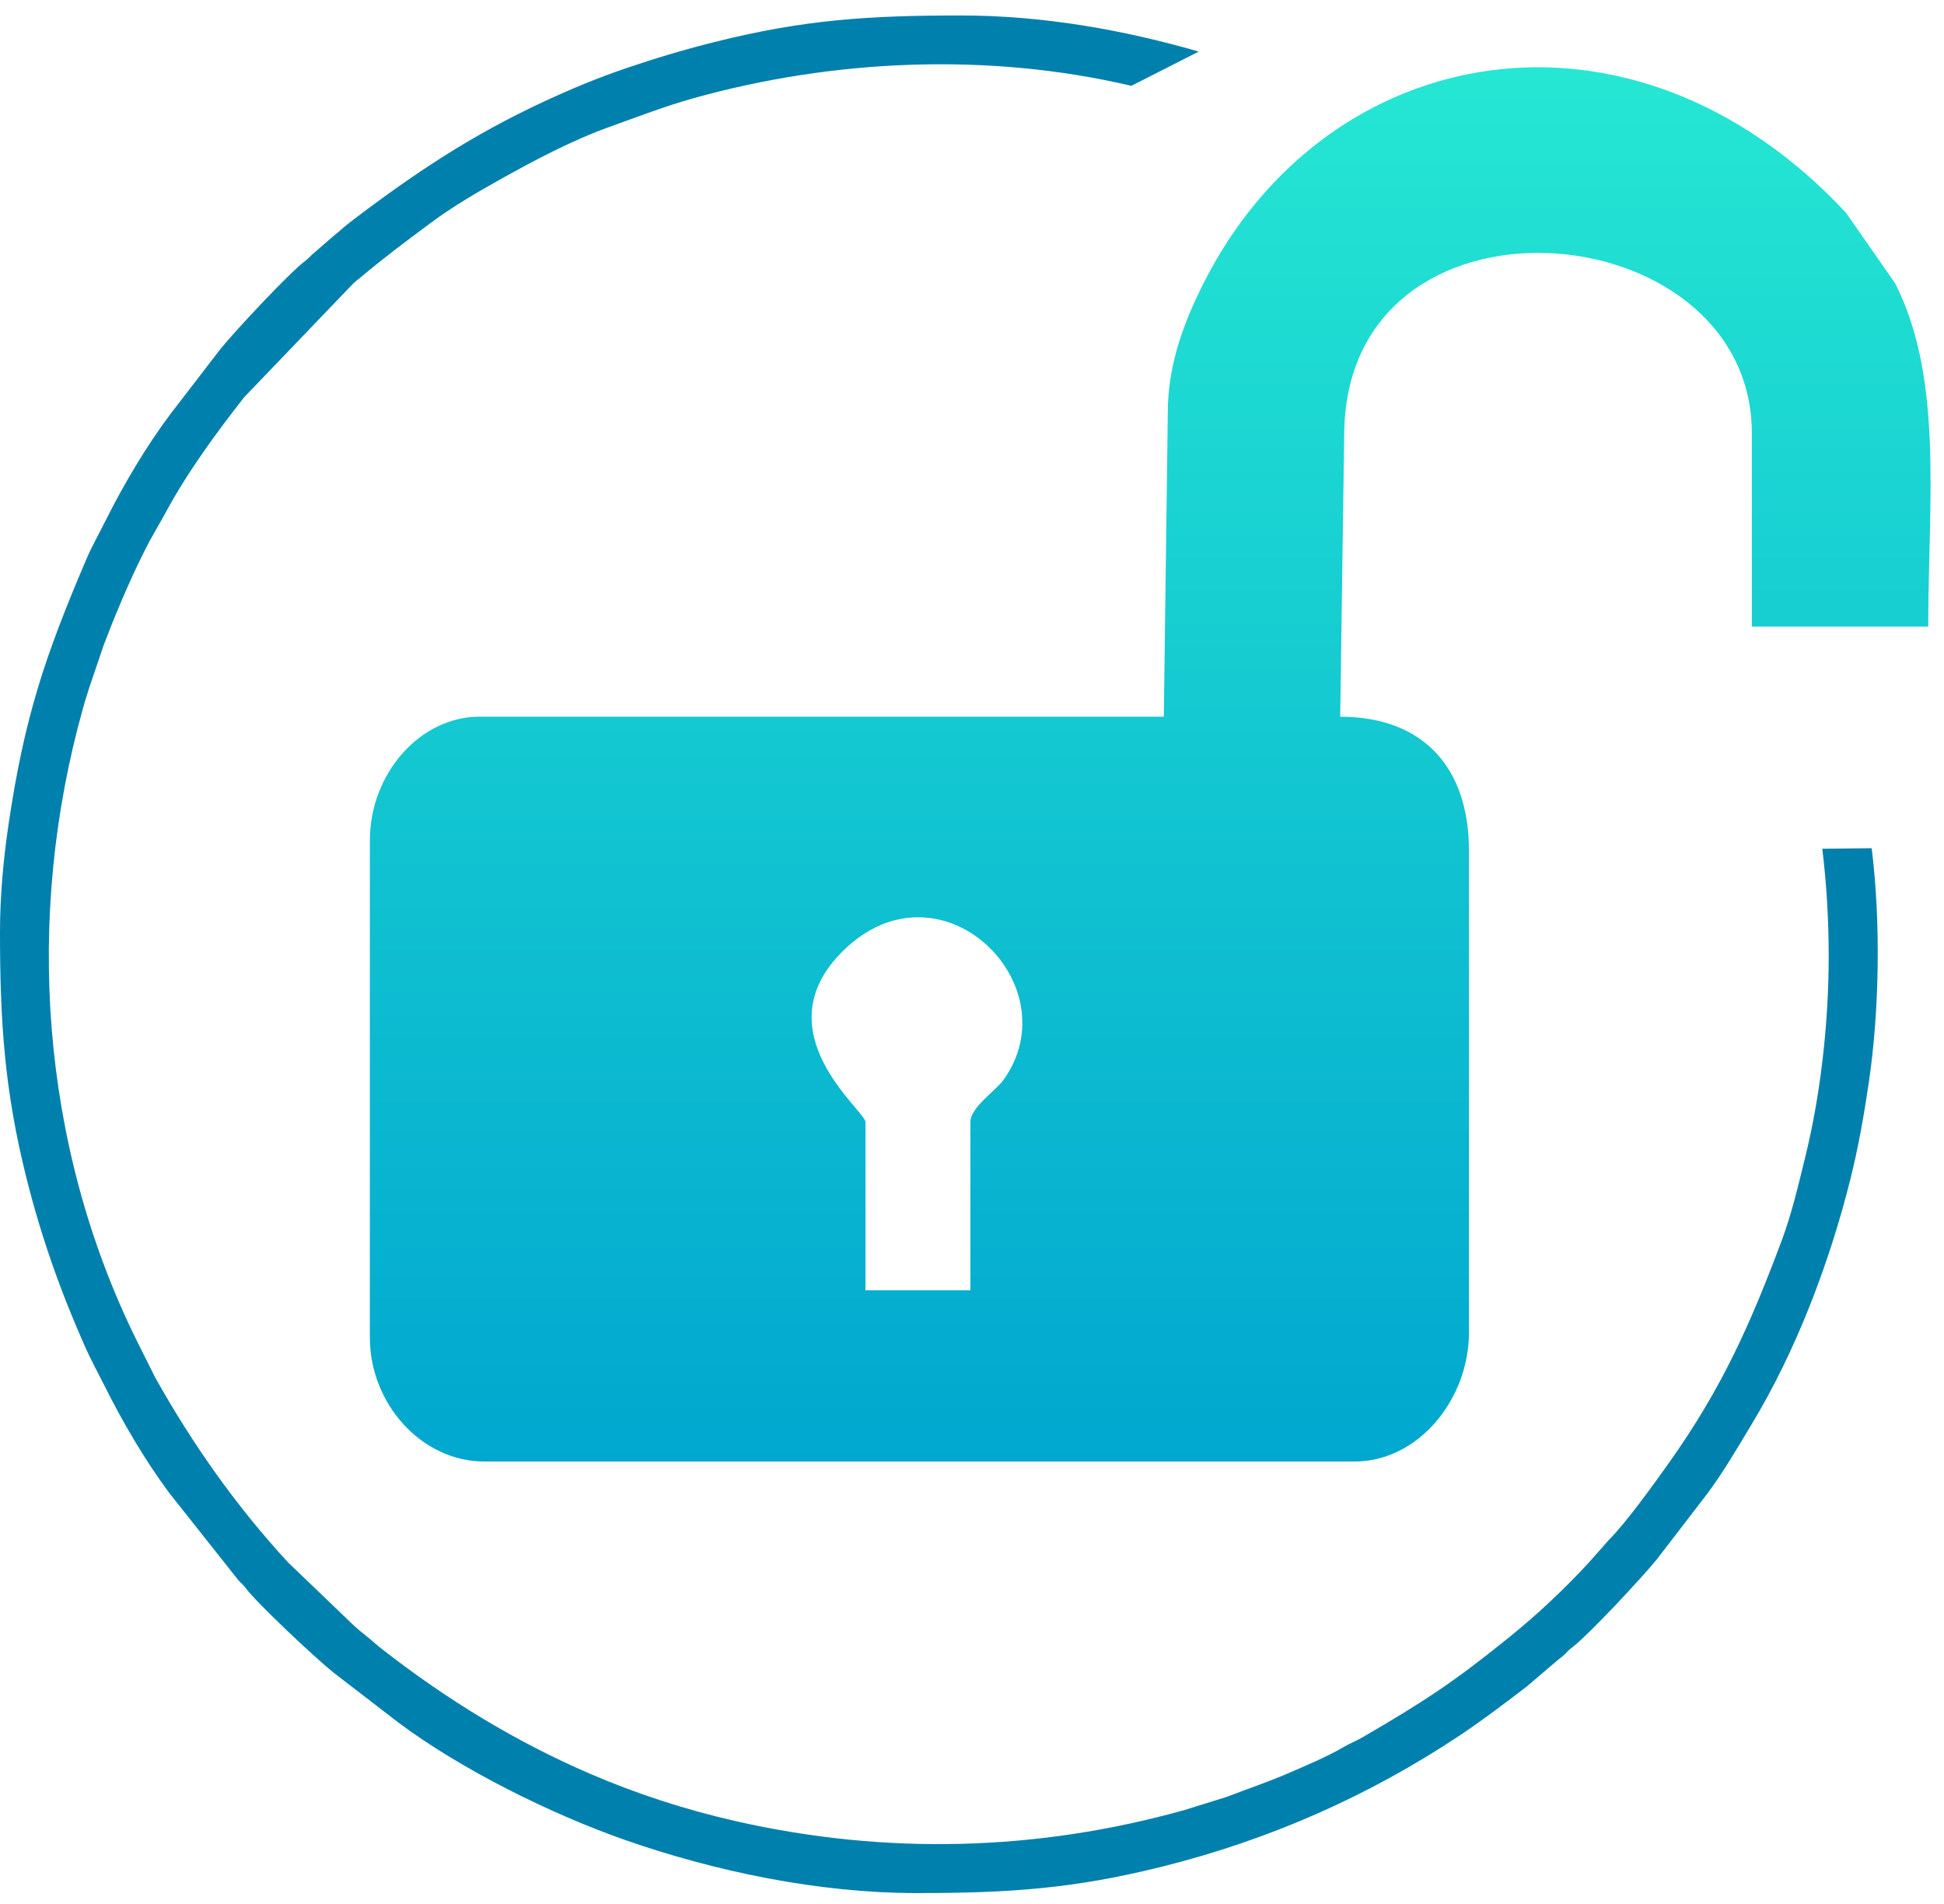 <svg width="96" height="94" viewBox="0 0 96 94" fill="none" xmlns="http://www.w3.org/2000/svg">
<path fill-rule="evenodd" clip-rule="evenodd" d="M0 46.012C0 50.454 0.225 53.838 1.296 58.12C2.037 61.078 2.993 63.775 4.217 66.527C4.492 67.145 4.854 67.803 5.16 68.416C6.066 70.228 7.148 72.079 8.36 73.712L11.782 78.03C11.938 78.186 12.017 78.254 12.145 78.422C12.736 79.197 15.518 81.81 16.478 82.585L19.679 85.048C22.763 87.359 27.24 89.574 30.874 90.845C35.316 92.397 40.426 93.463 45.246 93.463C49.805 93.463 53.002 93.256 57.405 92.154C62.688 90.833 67.603 88.669 72.118 85.66C73.238 84.912 74.323 84.083 75.391 83.269L76.919 81.966C77.083 81.827 77.135 81.811 77.295 81.649C77.46 81.481 77.499 81.441 77.693 81.291C78.448 80.708 81.058 77.926 81.82 76.984L84.282 73.783C85.099 72.694 85.789 71.499 86.494 70.331C88.704 66.68 90.345 62.341 91.376 58.221C91.76 56.683 92.032 55.175 92.284 53.465C92.812 49.885 92.882 45.51 92.428 41.877L89.99 41.905C90.198 43.621 90.306 45.38 90.306 47.208C90.306 50.691 89.862 54.209 89.172 57.025C88.814 58.486 88.486 59.916 87.968 61.296C86.447 65.344 85.056 68.506 82.439 72.192C81.651 73.303 80.324 75.15 79.434 76.046L78.46 77.148C77.254 78.453 75.943 79.688 74.564 80.804C71.825 83.022 70.344 83.996 67.27 85.782C66.973 85.955 66.665 86.067 66.355 86.252C65.605 86.701 64.416 87.203 63.577 87.565C62.59 87.991 61.579 88.327 60.575 88.716L58.511 89.358C51.229 91.403 43.737 91.594 36.335 89.913C33.873 89.355 31.437 88.566 29.118 87.565C25.426 85.972 22.016 83.88 18.851 81.407C18.571 81.189 18.372 80.994 18.096 80.777C17.834 80.571 17.617 80.394 17.384 80.168L14.235 77.148C11.674 74.379 9.502 71.294 7.656 67.995L6.733 66.149C1.998 56.535 1.203 45.271 4.103 34.95C4.2 34.602 4.305 34.261 4.428 33.89L5.114 31.87C5.256 31.506 5.356 31.234 5.501 30.872C6.063 29.465 6.915 27.507 7.679 26.191C7.842 25.91 8.023 25.597 8.179 25.307C9.269 23.291 10.65 21.413 12.054 19.616L17.416 14.026C17.577 13.866 17.625 13.848 17.79 13.709C18.909 12.762 20.083 11.886 21.261 11.011C22.319 10.226 23.466 9.549 24.625 8.9C26.384 7.916 28.253 6.924 30.151 6.245C31.513 5.758 32.848 5.24 34.234 4.853C41.127 2.926 48.774 2.571 55.87 4.237L59.196 2.547C55.491 1.475 51.498 0.764 47.45 0.764C42.891 0.764 39.694 0.971 35.291 2.073C33.731 2.463 32.376 2.873 30.921 3.367C29.514 3.845 28.221 4.384 26.892 5C23.273 6.677 20.437 8.569 17.305 10.957C17.035 11.161 16.801 11.388 16.515 11.614L15.402 12.578C15.237 12.745 15.198 12.786 15.004 12.936C14.25 13.519 11.639 16.3 10.877 17.243L8.415 20.444C7.203 22.062 6.109 23.913 5.202 25.726C4.888 26.353 4.531 26.984 4.261 27.617C2.228 32.38 1.202 35.404 0.413 40.761C0.175 42.372 0 44.225 0 46.012H0Z" fill="#0080AD"/>
<path fill-rule="evenodd" clip-rule="evenodd" d="M47.92 55.396V63.704H42.74V55.396C42.74 54.842 37.6 50.948 41.61 46.968C46.398 42.218 52.899 48.564 49.578 53.288C49.183 53.851 47.919 54.669 47.919 55.396H47.92ZM57.67 20.337L57.473 35.383H23.679C20.754 35.383 18.264 38.177 18.264 41.505V66.035C18.264 69.31 20.824 72.157 23.914 72.157H66.89C70.06 72.157 72.54 69.063 72.54 65.801V41.977C72.54 37.958 70.336 35.386 66.183 35.386L66.38 21.517C66.38 8.713 86.365 10.334 86.511 21.282V30.935H95.221C95.221 24.809 95.986 18.669 93.58 13.977L91.163 10.507C80.626 -0.804 65.486 1.882 59.395 14.061C58.544 15.764 57.67 17.909 57.67 20.341V20.337Z" fill="url(#paint0_linear_2713_854)"/>
<defs>
<linearGradient id="paint0_linear_2713_854" x1="56.8" y1="3.321" x2="56.8" y2="72.157" gradientUnits="userSpaceOnUse">
<stop stop-color="#25E7D3"/>
<stop offset="1" stop-color="#01A7CF"/>
</linearGradient>
</defs>
</svg>
